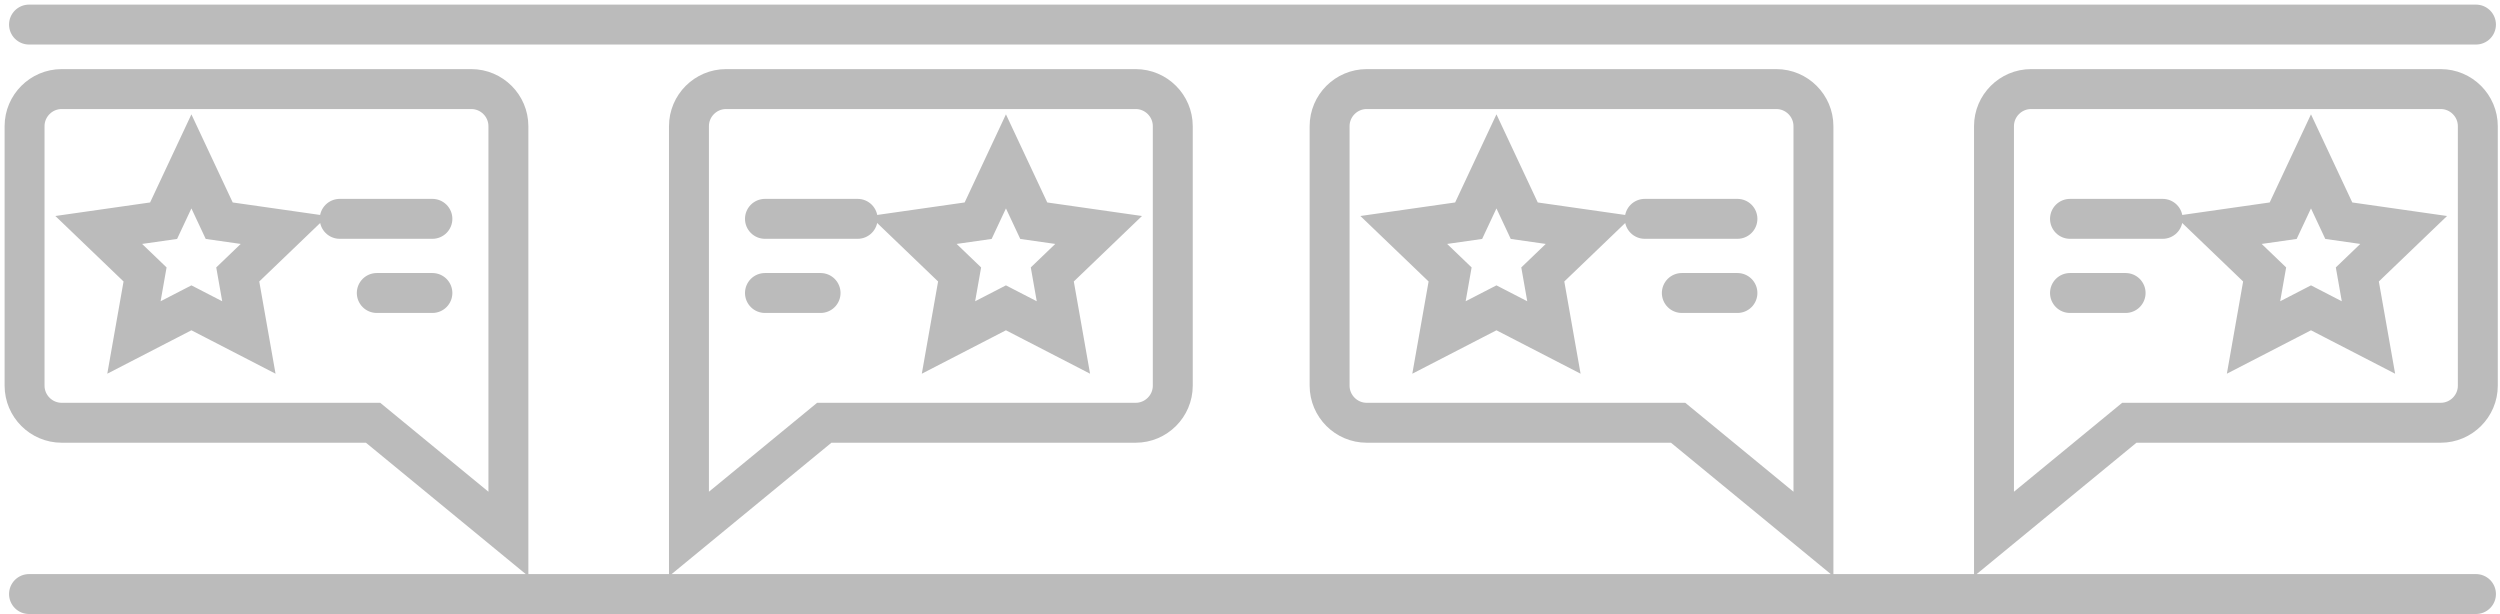 <svg width="407" height="100" viewBox="0 0 407 100" fill="none" xmlns="http://www.w3.org/2000/svg">
<path d="M55.304 35.628H70.394M61.34 47.699H70.394M267.765 35.628H282.854M273.801 47.699H282.854M139.625 35.628H124.535M133.589 47.699H124.535M352.085 35.628H336.995M346.049 47.699H336.995M4.724 96.71H403.088M4.724 4H403.088M4 20.538V62.789C4 66.109 6.716 68.825 10.036 68.825H60.737L82.767 86.932V20.538C82.767 17.218 80.051 14.502 76.731 14.502H10.036C6.716 14.502 4 17.218 4 20.538ZM31.161 26.272L35.688 35.929L46.251 37.438L38.706 44.681L40.517 54.942L31.161 50.114L21.806 54.942L23.616 44.681L16.072 37.438L26.634 35.929L31.161 26.272ZM216.46 20.538V62.789C216.46 66.109 219.177 68.825 222.496 68.825H273.197L295.228 86.932V20.538C295.228 17.218 292.512 14.502 289.192 14.502H222.496C219.177 14.502 216.46 17.218 216.46 20.538ZM243.622 26.272L248.148 35.929L258.711 37.438L251.166 44.681L252.977 54.942L243.622 50.114L234.266 54.942L236.077 44.681L228.532 37.438L239.095 35.929L243.622 26.272ZM190.929 20.538V62.789C190.929 66.109 188.213 68.825 184.893 68.825H134.192L112.162 86.932V20.538C112.162 17.218 114.878 14.502 118.198 14.502H184.893C188.213 14.502 190.929 17.218 190.929 20.538ZM163.768 26.272L159.241 35.929L148.678 37.438L156.223 44.681L154.412 54.942L163.768 50.114L173.123 54.942L171.313 44.681L178.857 37.438L168.295 35.929L163.768 26.272ZM403.389 20.538V62.789C403.389 66.109 400.673 68.825 397.354 68.825H346.653L324.622 86.932V20.538C324.622 17.218 327.338 14.502 330.658 14.502H397.354C400.673 14.502 403.389 17.218 403.389 20.538ZM376.228 26.272L371.701 35.929L361.139 37.438L368.683 44.681L366.873 54.942L376.228 50.114L385.584 54.942L383.773 44.681L391.318 37.438L380.755 35.929L376.228 26.272Z" stroke="#BBBBBB" stroke-width="6.5" stroke-linecap="round"/>
</svg>

